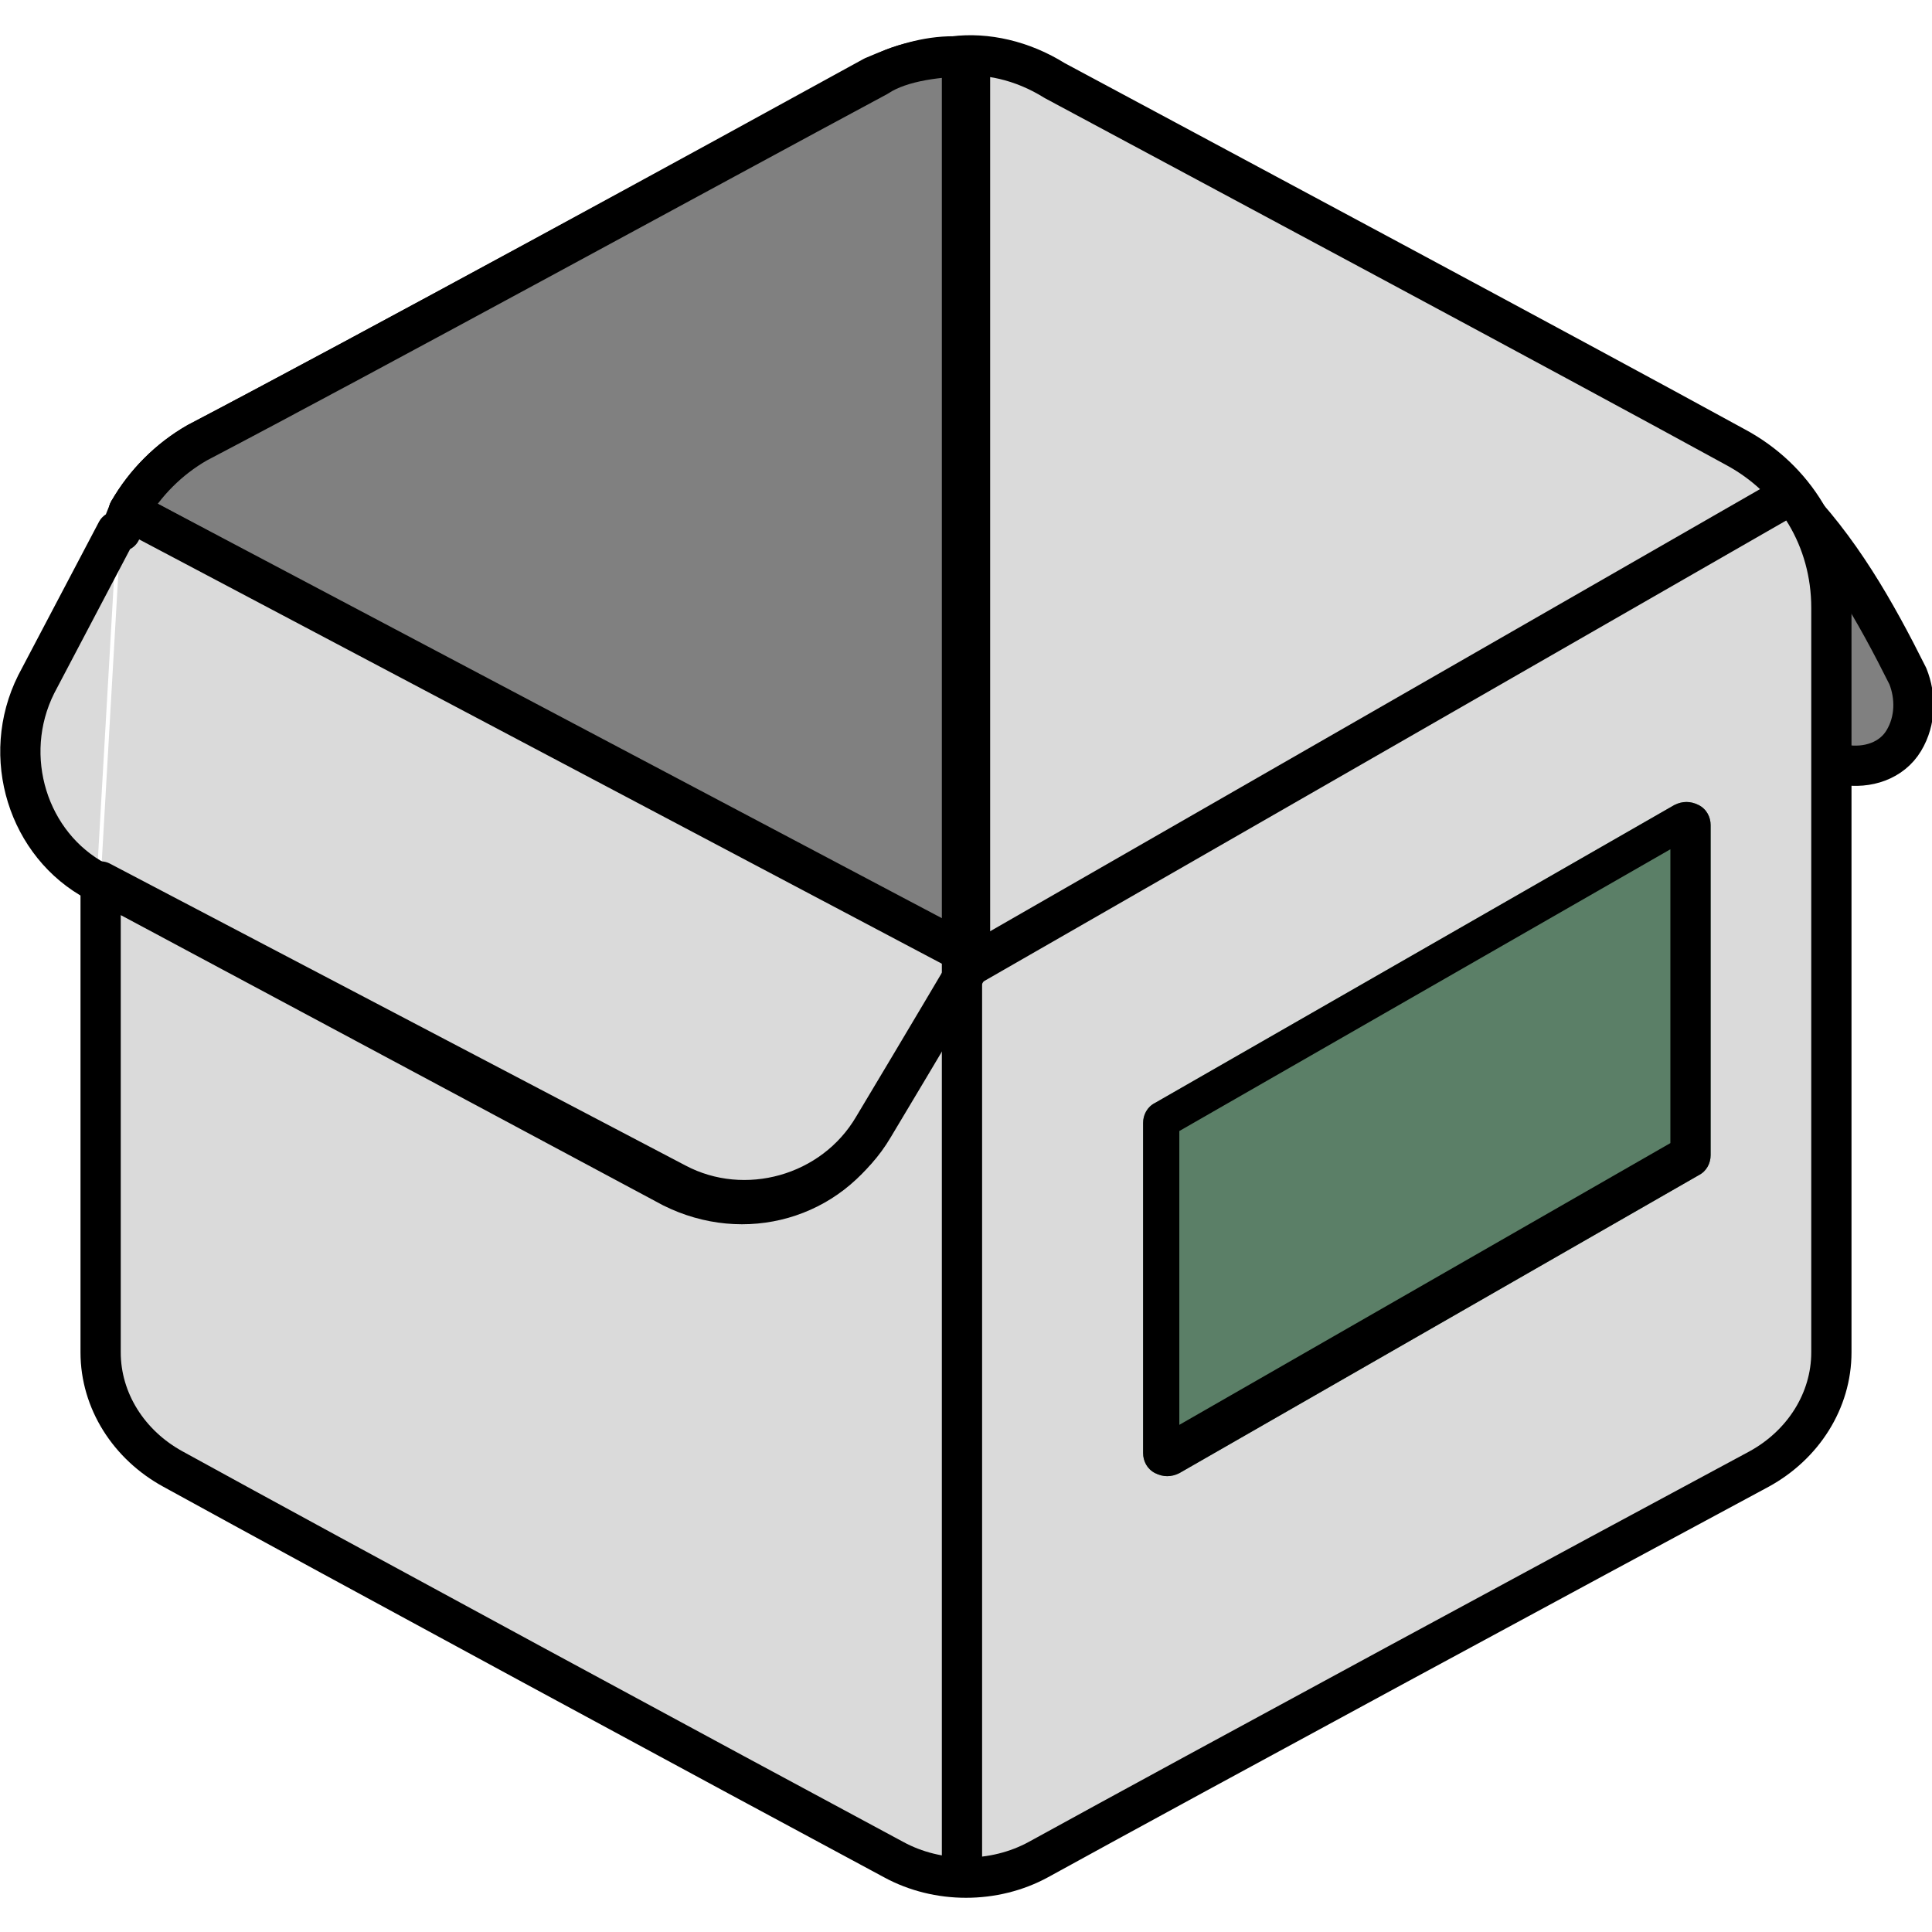 <?xml version="1.0" encoding="utf-8"?>
<!-- Generator: Adobe Illustrator 26.3.1, SVG Export Plug-In . SVG Version: 6.00 Build 0)  -->
<svg version="1.1" id="Laag_1" xmlns="http://www.w3.org/2000/svg" xmlns:xlink="http://www.w3.org/1999/xlink" x="0px" y="0px"
	 viewBox="0 0 48 48" style="enable-background:new 0 0 48 48;" xml:space="preserve">
<style type="text/css">
	
		.st0{fill-rule:evenodd;clip-rule:evenodd;fill:#808080;stroke:#000000;stroke-linecap:round;stroke-linejoin:round;stroke-miterlimit:4.11;}
	
		.st1{fill-rule:evenodd;clip-rule:evenodd;fill:#DADADA;stroke:#000000;stroke-linecap:round;stroke-linejoin:round;stroke-miterlimit:4.11;}
	.st2{fill:none;stroke:#000000;stroke-linecap:round;stroke-linejoin:round;stroke-miterlimit:4.11;}
	.st3{fill-rule:evenodd;clip-rule:evenodd;fill:#5B7F67;}
	.st4{fill-rule:evenodd;clip-rule:evenodd;}
	.st5{fill:none;stroke:#000000;stroke-linecap:round;stroke-miterlimit:4.11;}
</style>
<path class="st0" d="M44.4,12.3c1.3,1.3,2.2,2.9,3,4.5c0.2,0.5,0.2,1.1-0.1,1.6c-0.3,0.5-0.9,0.7-1.5,0.6l0,0"/>
<path class="st1" d="M23.7,1.4c-0.7,0-1.3,0.2-2,0.5C17.7,4.1,9.1,8.8,4.9,11c-0.7,0.4-1.3,1-1.7,1.7l20.9,11.2c0,0-1.3,2.2-2.5,4.2
	c-1,1.7-3.1,2.3-4.9,1.4L2.5,21.9v11.7c0,1.2,0.7,2.3,1.8,2.9c4,2.2,13.8,7.5,17.9,9.7c1.1,0.6,2.5,0.6,3.6,0
	c4-2.2,13.8-7.5,17.9-9.7c1.1-0.6,1.8-1.7,1.8-2.9V15.1c0-1.7-0.9-3.2-2.4-4c-4.2-2.3-12.8-6.9-16.9-9.1C25.4,1.5,24.5,1.3,23.7,1.4
	"/>
<path class="st0" d="M24.1,23.9V1.4c-0.7,0-1.7,0.1-2.3,0.5C17.7,4.1,9.1,8.8,4.9,11c-0.7,0.4-1.3,1-1.7,1.7L24.1,23.9L24.1,23.9z"
	/>
<path class="st1" d="M2.9,13.2l-2,3.8c-0.9,1.8-0.2,4,1.5,4.9l0,0 M2.5,21.9l14.3,7.5c1.7,0.9,3.9,0.3,4.9-1.4
	c1.2-2,2.5-4.2,2.5-4.2L3.2,12.7l0,0l-0.2,0.5"/>
<path class="st2" d="M23.9,1.5v21.9"/>
<path class="st3" d="M42.5,20.5c0-0.2-0.1-0.4-0.3-0.5c-0.2-0.1-0.4-0.1-0.6,0l-12.9,7.4c-0.2,0.1-0.3,0.3-0.3,0.5v8.2
	c0,0.2,0.1,0.4,0.3,0.5c0.2,0.1,0.4,0.1,0.6,0l12.9-7.4c0.2-0.1,0.3-0.3,0.3-0.5V20.5L42.5,20.5z"/>
<path class="st4" d="M42.5,20.5c0-0.2-0.1-0.4-0.3-0.5c-0.2-0.1-0.4-0.1-0.6,0l-12.9,7.4c-0.2,0.1-0.3,0.3-0.3,0.5v8.2
	c0,0.2,0.1,0.4,0.3,0.5c0.2,0.1,0.4,0.1,0.6,0l12.9-7.4c0.2-0.1,0.3-0.3,0.3-0.5V20.5L42.5,20.5z M29.3,28.1v7.3l12.2-7v-7.3
	L29.3,28.1z"/>
<path class="st5" d="M23.9,46.5V23.9"/>
<path class="st5" d="M24.1,24l20.2-11.6"/>
</svg>
